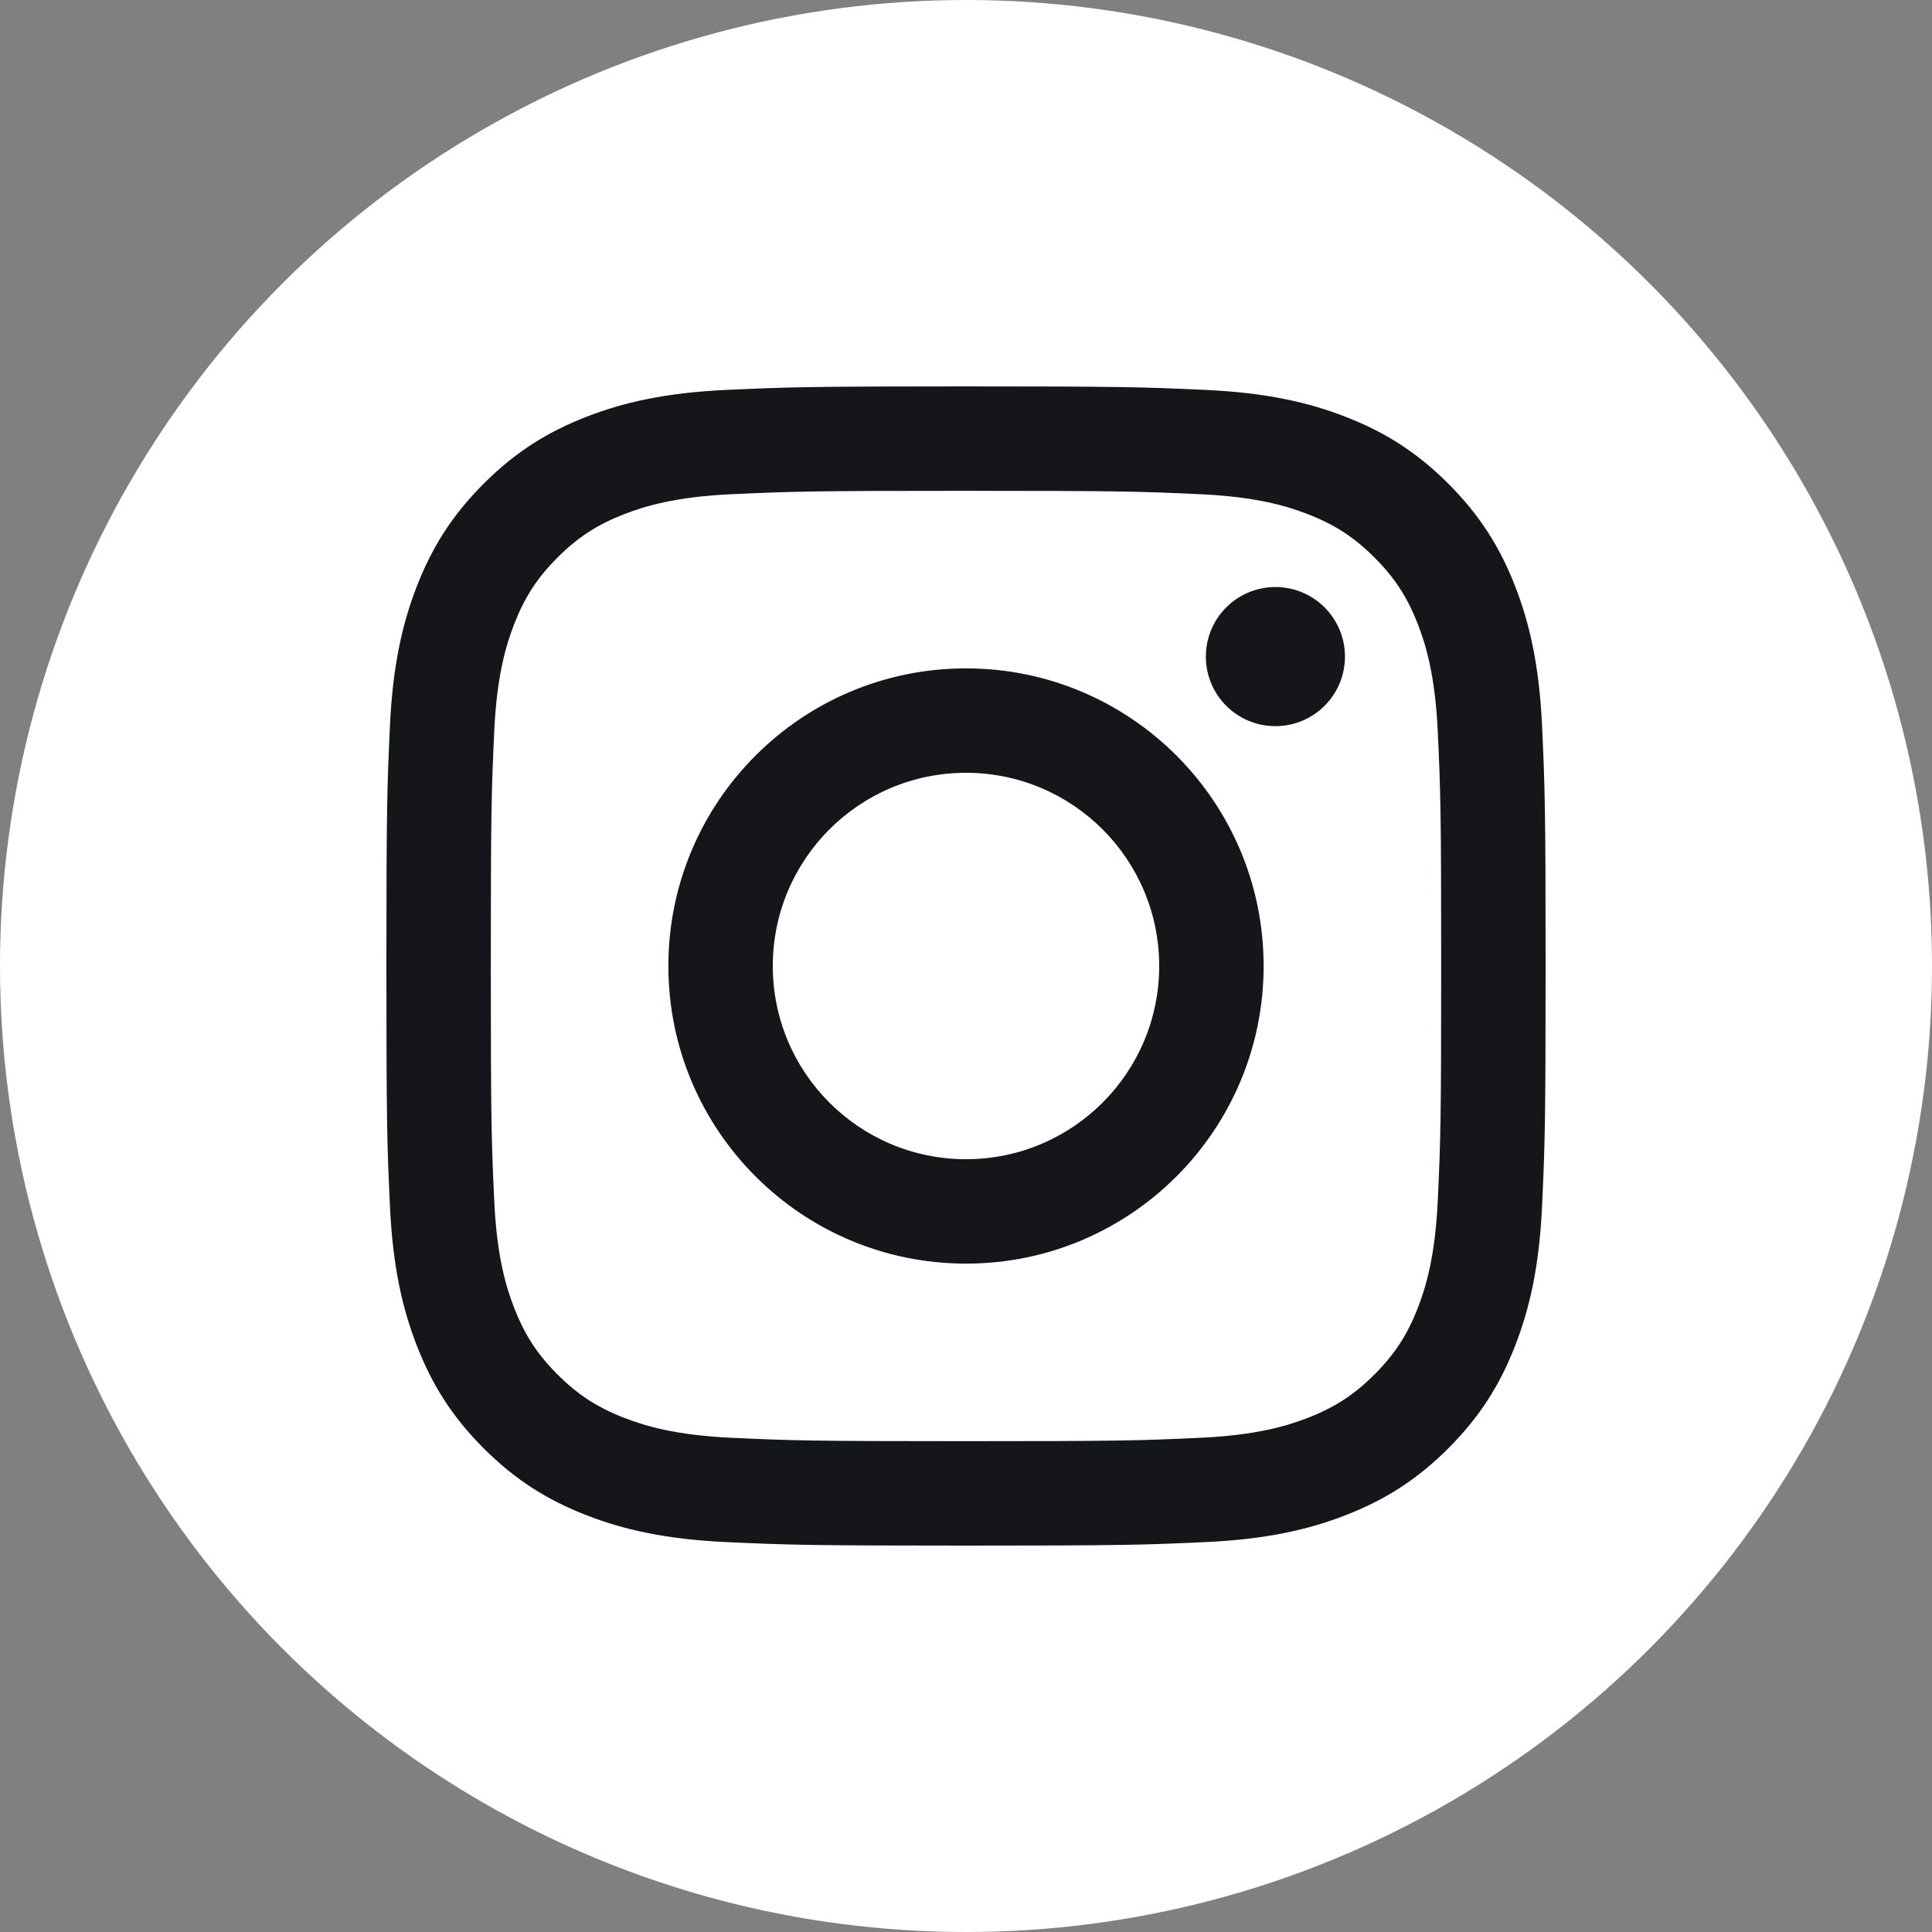 <?xml version="1.0" encoding="UTF-8"?>
<svg width="40px" height="40px" viewBox="0 0 40 40" version="1.1" xmlns="http://www.w3.org/2000/svg" xmlns:xlink="http://www.w3.org/1999/xlink">
    <rect x="0" y="0" width="40" height="40" fill="#808080" stroke="none"/>
    <!-- Generator: sketchtool 53 (72520) - https://sketchapp.com -->
    <title>4B0F3B21-9C8F-4190-8C58-97A93A36BEAB</title>
    <desc>Created with sketchtool.</desc>
    <defs>
        <circle id="path-1" cx="20" cy="20" r="20"></circle>
    </defs>
    <g id="Page-1" stroke="none" stroke-width="1" fill="none" fill-rule="evenodd">
        <g id="06" transform="translate(-844, -1168)">
            <g id="Group" transform="translate(732, 863)">
                <g id="contact" transform="translate(0, 262)">
                    <g id="Group-7" transform="translate(0, 43)">
                        <g id="instagram" transform="translate(112, 0)">
                            <g id="Group-9">
                                <mask id="mask-2" fill="white">
                                    <use xlink:href="#path-1"></use>
                                </mask>
                                <use id="Oval" fill="#FFFFFF" xlink:href="#path-1"></use>
                            </g>
                            <path d="M20,8 C23.259,8 23.668,8.014 24.948,8.072 C26.225,8.13 27.097,8.333 27.86,8.63 C28.65,8.937 29.319,9.347 29.986,10.014 C30.653,10.681 31.063,11.35 31.37,12.139 C31.667,12.903 31.87,13.775 31.928,15.052 C31.986,16.332 32,16.741 32,20 C32,23.259 31.986,23.668 31.928,24.948 C31.87,26.225 31.667,27.097 31.37,27.86 C31.063,28.65 30.653,29.319 29.986,29.986 C29.319,30.653 28.65,31.063 27.86,31.37 C27.097,31.667 26.225,31.87 24.948,31.928 C23.668,31.986 23.259,32 20,32 C16.741,32 16.332,31.986 15.052,31.928 C13.775,31.87 12.903,31.667 12.139,31.37 C11.35,31.063 10.681,30.653 10.014,29.986 C9.347,29.319 8.937,28.65 8.63,27.86 C8.333,27.097 8.13,26.225 8.072,24.948 C8.014,23.668 8,23.259 8,20 C8,16.741 8.014,16.332 8.072,15.052 C8.13,13.775 8.333,12.903 8.63,12.139 C8.937,11.35 9.347,10.681 10.014,10.014 C10.681,9.347 11.35,8.937 12.139,8.63 C12.903,8.333 13.775,8.13 15.052,8.072 C16.332,8.014 16.741,8 20,8 Z M20,10.162 C16.796,10.162 16.416,10.174 15.151,10.232 C13.981,10.285 13.346,10.481 12.923,10.645 C12.363,10.863 11.963,11.123 11.543,11.543 C11.123,11.963 10.863,12.363 10.645,12.923 C10.481,13.346 10.285,13.981 10.232,15.151 C10.174,16.416 10.162,16.796 10.162,20 C10.162,23.204 10.174,23.584 10.232,24.849 C10.285,26.019 10.481,26.654 10.645,27.077 C10.863,27.637 11.123,28.037 11.543,28.457 C11.963,28.877 12.363,29.137 12.923,29.355 C13.346,29.519 13.981,29.715 15.151,29.768 C16.416,29.826 16.796,29.838 20,29.838 C23.204,29.838 23.584,29.826 24.849,29.768 C26.019,29.715 26.654,29.519 27.077,29.355 C27.637,29.137 28.037,28.877 28.457,28.457 C28.877,28.037 29.137,27.637 29.355,27.077 C29.519,26.654 29.714,26.019 29.768,24.849 C29.826,23.584 29.838,23.204 29.838,20 C29.838,16.796 29.826,16.416 29.768,15.151 C29.714,13.981 29.519,13.346 29.355,12.923 C29.137,12.363 28.877,11.963 28.457,11.543 C28.037,11.123 27.637,10.863 27.077,10.645 C26.654,10.481 26.019,10.285 24.849,10.232 C23.584,10.174 23.204,10.162 20,10.162 Z M20,24 C22.209,24 24,22.209 24,20 C24,17.791 22.209,16 20,16 C17.791,16 16,17.791 16,20 C16,22.209 17.791,24 20,24 Z M20,13.838 C23.403,13.838 26.162,16.597 26.162,20 C26.162,23.403 23.403,26.162 20,26.162 C16.597,26.162 13.838,23.403 13.838,20 C13.838,16.597 16.597,13.838 20,13.838 Z M27.846,13.594 C27.846,14.39 27.201,15.034 26.406,15.034 C25.61,15.034 24.966,14.39 24.966,13.594 C24.966,12.799 25.61,12.154 26.406,12.154 C27.201,12.154 27.846,12.799 27.846,13.594 Z" id="Combined-Shape" fill="#15161A"></path>
                        </g>
                    </g>
                </g>
            </g>
        </g>
    </g>
</svg>